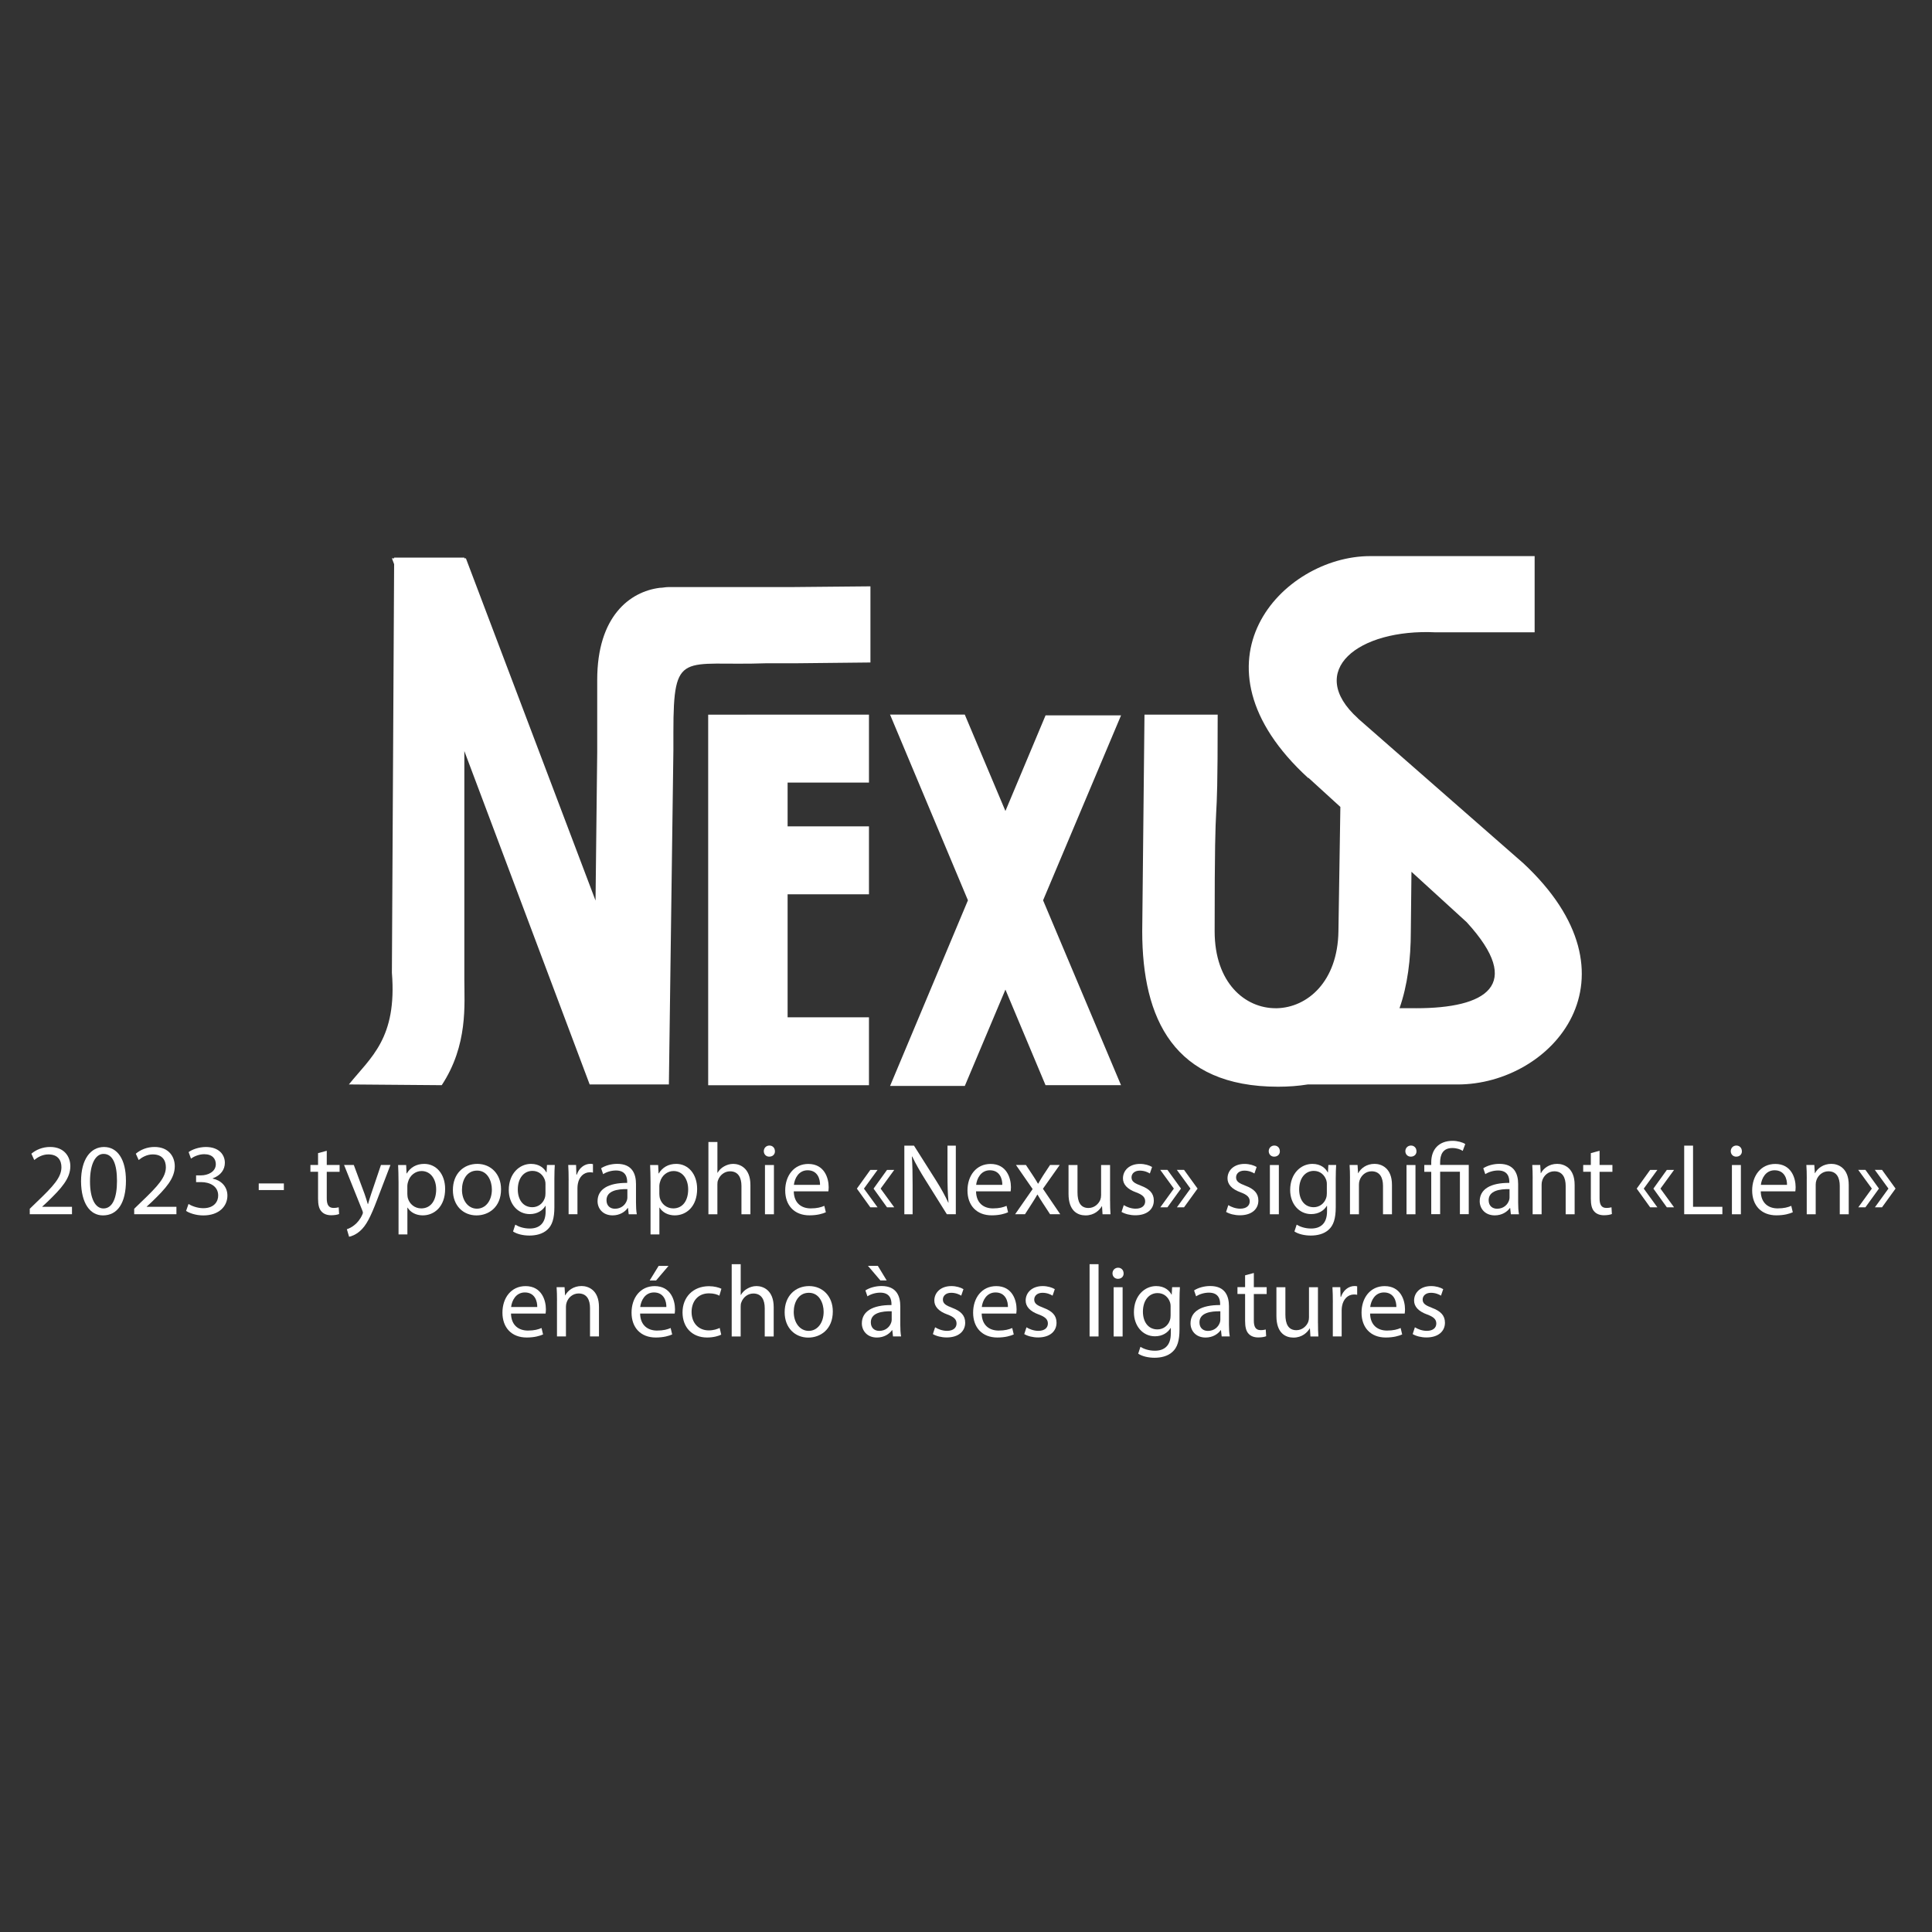 <?xml version="1.0" encoding="UTF-8"?><svg id="Calque_1" xmlns="http://www.w3.org/2000/svg" viewBox="0 0 668 668"><rect x="0" y="0" width="668" height="668" fill="#333333" stroke="none"/><defs><style>.cls-1{fill:#fff;}</style></defs><path class="cls-1" d="m300.98,202.73l-27.92.26h-42.03s0,0,0,0c-1.05,0-1.83.25-2.88.25-10.44,1.3-21.66,9.92-21.66,31.84v25.05l-.58,51.25-44.82-118.33h-.54v-.26h-24.27v.26h-.77l.76,2.02-.77,141.25c1.83,22.71-7.3,29.23-14.87,38.63l32.1.26h0c9.13-13.84,7.82-27.94,7.82-36.54v-78.99l43.33,115.27h27.39l1.56-115.61v-6.26c0-28.71,3.13-22.71,32.09-23.75h10.2s25.84-.27,25.84-.27h0v-26.35Z"/><polygon class="cls-1" points="361.51 247.34 347.63 280.41 333.58 247.08 307.74 247.08 334.67 311.29 307.75 375.47 333.59 375.47 347.63 342.16 361.5 375.21 387.6 375.21 360.65 311.29 387.61 247.34 361.51 247.34"/><polygon class="cls-1" points="258.17 247.1 244.86 247.1 244.86 375.23 263.13 375.23 263.13 375.22 300.45 375.22 300.45 351.74 272.32 351.74 272.32 309.21 300.45 309.21 300.45 285.72 272.32 285.72 272.32 270.58 300.45 270.58 300.45 247.09 258.17 247.09 258.17 247.1"/><path class="cls-1" d="m526.43,298.24h0l-56.91-49.83.02-.03c-18.27-16.44,0-31.06,26.88-29.75h34.19v-26.35h-56.89c-30.28,0-64.98,36.8-21.4,76.73h0l.07-.09,11.05,10.08-.67,42.99c-.25,17.43-10.73,26.35-21.25,26.61h-.42c-10.61.03-21.13-8.77-21.13-26.61,0-59.5,1.05-24.54,1.05-74.9h-25.31l-.78,74.9c0,30.28,10.96,53.75,46.97,53.75,3.68,0,7.07-.27,10.23-.78h51.87c32.62,0,65.25-37.05,22.45-76.72h0Zm-36.81,50.35h-5.73c2.75-7.81,3.91-16.88,3.91-26.61l.22-20.56,19.09,17.43c20.09,21.92,6.51,29.75-17.48,29.75h0Z"/><path class="cls-1" d="m10.29,419.84v-1.9l2.43-2.36c5.85-5.56,8.48-8.52,8.52-11.97,0-2.33-1.12-4.47-4.54-4.47-2.07,0-3.8,1.06-4.86,1.94l-.99-2.18c1.58-1.34,3.83-2.33,6.47-2.33,4.93,0,7,3.38,7,6.65,0,4.22-3.06,7.64-7.88,12.28l-1.83,1.69v.07h10.28v2.57h-14.6Z"/><path class="cls-1" d="m43.55,408.15c0,7.78-2.88,12.08-7.96,12.08-4.47,0-7.5-4.19-7.57-11.75,0-7.68,3.31-11.9,7.95-11.9s7.57,4.29,7.57,11.58h0Zm-12.43.35c0,5.95,1.83,9.33,4.65,9.33,3.17,0,4.68-3.7,4.68-9.53s-1.45-9.33-4.65-9.33c-2.71,0-4.68,3.31-4.68,9.53Z"/><path class="cls-1" d="m46.4,419.84v-1.9l2.43-2.36c5.85-5.56,8.48-8.52,8.52-11.97,0-2.33-1.12-4.47-4.54-4.47-2.07,0-3.8,1.06-4.86,1.94l-.99-2.18c1.58-1.34,3.83-2.33,6.47-2.33,4.93,0,7,3.38,7,6.65,0,4.22-3.06,7.64-7.88,12.28l-1.83,1.69v.07h10.28v2.57h-14.61,0Z"/><path class="cls-1" d="m65.2,416.29c.88.57,2.92,1.45,5.07,1.45,3.98,0,5.21-2.53,5.17-4.44-.04-3.21-2.92-4.58-5.92-4.58h-1.72v-2.33h1.72c2.25,0,5.1-1.16,5.1-3.87,0-1.83-1.16-3.45-4.01-3.45-1.83,0-3.59.81-4.58,1.52l-.81-2.25c1.19-.88,3.52-1.76,5.98-1.76,4.51,0,6.55,2.68,6.55,5.46,0,2.36-1.41,4.36-4.22,5.39v.07c2.82.57,5.1,2.68,5.1,5.88,0,3.66-2.86,6.86-8.34,6.86-2.57,0-4.82-.81-5.95-1.55,0,0,.84-2.4.84-2.4Z"/><path class="cls-1" d="m98.15,409.18v2.29h-8.69v-2.29h8.69Z"/><path class="cls-1" d="m112.98,397.91v4.89h4.44v2.36h-4.44v9.18c0,2.11.6,3.31,2.33,3.31.81,0,1.41-.11,1.8-.22l.14,2.33c-.6.24-1.55.42-2.75.42-1.45,0-2.6-.46-3.34-1.3-.88-.92-1.19-2.43-1.19-4.44v-9.29h-2.64v-2.36h2.64v-4.09l3.03-.81v.02Z"/><path class="cls-1" d="m122.33,402.8l3.74,10.06c.39,1.12.81,2.46,1.1,3.48h.07c.31-1.02.66-2.33,1.1-3.56l3.38-9.99h3.28l-4.65,12.15c-2.22,5.84-3.74,8.83-5.85,10.67-1.52,1.34-3.03,1.87-3.8,2l-.77-2.6c.77-.24,1.8-.74,2.71-1.52.84-.66,1.9-1.87,2.6-3.45.14-.31.24-.57.24-.74s-.07-.42-.22-.81l-6.3-15.7h3.38,0Z"/><path class="cls-1" d="m137.79,408.37c0-2.18-.07-3.94-.14-5.56h2.78l.14,2.92h.07c1.27-2.07,3.28-3.31,6.05-3.31,4.12,0,7.22,3.48,7.22,8.65,0,6.12-3.74,9.15-7.74,9.15-2.25,0-4.22-.99-5.24-2.68h-.07v9.26h-3.06v-18.44Zm3.06,4.54c0,.46.07.88.14,1.27.57,2.15,2.43,3.63,4.65,3.63,3.28,0,5.17-2.68,5.17-6.58,0-3.41-1.8-6.34-5.07-6.34-2.11,0-4.09,1.52-4.68,3.83-.11.39-.22.84-.22,1.27v2.92h0Z"/><path class="cls-1" d="m173.24,411.18c0,6.3-4.36,9.05-8.48,9.05-4.62,0-8.17-3.38-8.17-8.76,0-5.7,3.74-9.05,8.45-9.05s8.2,3.55,8.2,8.76h0Zm-13.51.18c0,3.74,2.15,6.55,5.17,6.55s5.17-2.78,5.17-6.62c0-2.88-1.45-6.55-5.1-6.55s-5.24,3.38-5.24,6.62h0Z"/><path class="cls-1" d="m191.82,402.8c-.07,1.23-.14,2.6-.14,4.68v9.9c0,3.91-.77,6.3-2.43,7.78-1.65,1.55-4.05,2.04-6.2,2.04s-4.29-.49-5.66-1.41l.77-2.36c1.12.7,2.88,1.34,5,1.34,3.17,0,5.5-1.65,5.5-5.95v-1.9h-.07c-.95,1.58-2.78,2.86-5.42,2.86-4.22,0-7.26-3.59-7.26-8.31,0-5.77,3.76-9.05,7.68-9.05,2.95,0,4.58,1.55,5.32,2.95h.07l.14-2.57h2.71v-.02Zm-3.21,6.73c0-.53-.04-.99-.18-1.41-.57-1.8-2.07-3.28-4.33-3.28-2.95,0-5.07,2.5-5.07,6.44,0,3.34,1.69,6.12,5.04,6.12,1.9,0,3.63-1.19,4.29-3.17.18-.53.24-1.12.24-1.65v-3.06h0Z"/><path class="cls-1" d="m196.61,408.12c0-2-.04-3.74-.14-5.32h2.71l.11,3.34h.14c.77-2.29,2.64-3.74,4.71-3.74.35,0,.6.04.88.11v2.92c-.31-.07-.64-.11-1.06-.11-2.18,0-3.74,1.65-4.16,3.98-.07.42-.14.92-.14,1.45v9.08h-3.06v-11.72h0Z"/><path class="cls-1" d="m217.38,419.84l-.24-2.15h-.11c-.95,1.34-2.78,2.53-5.21,2.53-3.45,0-5.21-2.43-5.21-4.89,0-4.12,3.66-6.38,10.24-6.34v-.35c0-1.41-.39-3.94-3.87-3.94-1.58,0-3.24.49-4.44,1.27l-.7-2.04c1.41-.92,3.45-1.52,5.59-1.52,5.21,0,6.47,3.55,6.47,6.97v6.37c0,1.48.07,2.92.28,4.09h-2.82.02Zm-.46-8.69c-3.38-.07-7.22.53-7.22,3.83,0,2,1.34,2.95,2.92,2.95,2.22,0,3.63-1.41,4.12-2.86.11-.31.18-.66.18-.99v-2.95h0Z"/><path class="cls-1" d="m224.92,408.37c0-2.18-.07-3.94-.14-5.56h2.78l.14,2.92h.07c1.27-2.07,3.28-3.31,6.05-3.31,4.12,0,7.22,3.48,7.22,8.65,0,6.12-3.74,9.15-7.74,9.15-2.25,0-4.22-.99-5.24-2.68h-.07v9.26h-3.06v-18.44Zm3.06,4.54c0,.46.07.88.14,1.27.57,2.15,2.43,3.63,4.65,3.63,3.28,0,5.17-2.68,5.17-6.58,0-3.41-1.8-6.34-5.07-6.34-2.11,0-4.09,1.52-4.68,3.83-.11.39-.22.84-.22,1.27v2.92h0Z"/><path class="cls-1" d="m244.95,394.85h3.1v10.63h.07c.49-.88,1.27-1.65,2.22-2.18.92-.53,2-.88,3.17-.88,2.29,0,5.95,1.41,5.95,7.29v10.14h-3.1v-9.79c0-2.75-1.02-5.07-3.94-5.07-2,0-3.59,1.41-4.16,3.1-.18.42-.22.88-.22,1.48v10.28h-3.1v-24.99h0Z"/><path class="cls-1" d="m267.94,398.02c.04,1.06-.74,1.9-1.98,1.9-1.1,0-1.87-.84-1.87-1.9s.81-1.94,1.94-1.94,1.9.84,1.9,1.94h0Zm-3.45,21.83v-17.03h3.1v17.03h-3.1Z"/><path class="cls-1" d="m274.45,411.89c.07,4.19,2.75,5.92,5.85,5.92,2.22,0,3.56-.39,4.71-.88l.53,2.22c-1.1.49-2.95,1.06-5.67,1.06-5.24,0-8.38-3.45-8.38-8.59s3.03-9.18,7.99-9.18c5.56,0,7.04,4.89,7.04,8.03,0,.64-.07,1.12-.11,1.45h-11.97v-.02Zm9.08-2.22c.04-1.98-.81-5.04-4.29-5.04-3.13,0-4.51,2.88-4.75,5.04h9.05Z"/><path class="cls-1" d="m298.71,410.97l4.71,6.47h-2.5l-4.65-6.47,4.65-6.47h2.5l-4.71,6.47Zm5.77,0l4.71,6.47h-2.5l-4.65-6.47,4.65-6.47h2.5l-4.71,6.47Z"/><path class="cls-1" d="m312.68,419.84v-23.72h3.34l7.6,12c1.76,2.78,3.13,5.28,4.26,7.71l.07-.04c-.28-3.17-.35-6.05-.35-9.75v-9.93h2.88v23.72h-3.1l-7.53-12.04c-1.65-2.64-3.24-5.35-4.44-7.92l-.11.04c.18,2.99.24,5.84.24,9.79v10.14h-2.88,0Z"/><path class="cls-1" d="m337.47,411.89c.07,4.19,2.75,5.92,5.84,5.92,2.22,0,3.56-.39,4.71-.88l.53,2.22c-1.1.49-2.95,1.06-5.66,1.06-5.24,0-8.38-3.45-8.38-8.59s3.03-9.18,7.99-9.18c5.56,0,7.04,4.89,7.04,8.03,0,.64-.07,1.12-.11,1.45h-11.97v-.02Zm9.08-2.22c.04-1.98-.81-5.04-4.29-5.04-3.13,0-4.51,2.88-4.75,5.04h9.05Z"/><path class="cls-1" d="m354.72,402.8l2.43,3.66c.64.95,1.16,1.83,1.72,2.78h.11c.57-1.02,1.12-1.9,1.69-2.82l2.4-3.63h3.34l-5.81,8.23,5.98,8.8h-3.52l-2.5-3.83c-.66-.99-1.23-1.94-1.83-2.95h-.07c-.57,1.02-1.16,1.94-1.8,2.95l-2.46,3.83h-3.41l6.05-8.69-5.77-8.34h3.45,0Z"/><path class="cls-1" d="m383.82,415.19c0,1.76.04,3.31.14,4.65h-2.75l-.18-2.78h-.07c-.81,1.37-2.6,3.17-5.63,3.17-2.68,0-5.88-1.48-5.88-7.46v-9.96h3.1v9.44c0,3.24.99,5.42,3.8,5.42,2.07,0,3.52-1.45,4.08-2.82.18-.46.28-1.02.28-1.58v-10.45h3.1v12.39h0Z"/><path class="cls-1" d="m388.55,416.68c.92.6,2.53,1.23,4.09,1.23,2.25,0,3.31-1.12,3.31-2.53s-.88-2.29-3.17-3.13c-3.06-1.1-4.51-2.78-4.51-4.82,0-2.75,2.22-5,5.88-5,1.72,0,3.24.49,4.19,1.06l-.77,2.25c-.66-.42-1.9-.99-3.48-.99-1.83,0-2.86,1.06-2.86,2.33,0,1.41,1.02,2.04,3.24,2.88,2.95,1.12,4.47,2.6,4.47,5.13,0,2.99-2.33,5.1-6.38,5.1-1.87,0-3.59-.46-4.78-1.16l.77-2.36h0Z"/><path class="cls-1" d="m401.15,404.49h2.5l4.68,6.47-4.68,6.47h-2.46l4.68-6.47-4.71-6.47h0Zm5.74,0h2.5l4.68,6.47-4.68,6.47h-2.46l4.68-6.47-4.71-6.47h0Z"/><path class="cls-1" d="m424.7,416.68c.92.6,2.53,1.23,4.09,1.23,2.25,0,3.31-1.12,3.31-2.53s-.88-2.29-3.17-3.13c-3.06-1.1-4.51-2.78-4.51-4.82,0-2.75,2.22-5,5.88-5,1.72,0,3.24.49,4.19,1.06l-.77,2.25c-.66-.42-1.9-.99-3.48-.99-1.83,0-2.86,1.06-2.86,2.33,0,1.41,1.02,2.04,3.24,2.88,2.95,1.12,4.47,2.6,4.47,5.13,0,2.99-2.33,5.1-6.38,5.1-1.87,0-3.59-.46-4.78-1.16l.77-2.36h0Z"/><path class="cls-1" d="m442.52,398.02c.04,1.06-.74,1.9-1.98,1.9-1.1,0-1.87-.84-1.87-1.9s.81-1.94,1.94-1.94,1.9.84,1.9,1.94h0Zm-3.45,21.83v-17.03h3.1v17.03h-3.1Z"/><path class="cls-1" d="m461.98,402.8c-.07,1.23-.14,2.6-.14,4.68v9.9c0,3.91-.77,6.3-2.43,7.78-1.65,1.55-4.05,2.04-6.19,2.04s-4.29-.49-5.66-1.41l.77-2.36c1.12.7,2.88,1.34,5,1.34,3.17,0,5.5-1.65,5.5-5.95v-1.9h-.07c-.95,1.58-2.78,2.86-5.42,2.86-4.22,0-7.26-3.59-7.26-8.31,0-5.77,3.76-9.05,7.68-9.05,2.95,0,4.58,1.55,5.32,2.95h.07l.14-2.57h2.71l-.02-.02Zm-3.21,6.73c0-.53-.04-.99-.18-1.41-.57-1.8-2.07-3.28-4.33-3.28-2.95,0-5.07,2.5-5.07,6.44,0,3.34,1.69,6.12,5.04,6.12,1.9,0,3.63-1.19,4.29-3.17.18-.53.24-1.12.24-1.65v-3.06h0Z"/><path class="cls-1" d="m466.77,407.42c0-1.76-.04-3.21-.14-4.62h2.75l.18,2.82h.07c.84-1.62,2.82-3.21,5.63-3.21,2.36,0,6.02,1.41,6.02,7.26v10.17h-3.1v-9.82c0-2.75-1.02-5.04-3.94-5.04-2.04,0-3.63,1.45-4.16,3.17-.14.39-.22.92-.22,1.45v10.24h-3.1v-12.43h0Z"/><path class="cls-1" d="m489.76,398.02c.04,1.06-.74,1.9-1.98,1.9-1.1,0-1.87-.84-1.87-1.9s.81-1.94,1.94-1.94,1.9.84,1.9,1.94h0Zm-3.45,21.83v-17.03h3.1v17.03h-3.1Z"/><path class="cls-1" d="m494.86,419.84v-14.68h-2.4v-2.36h2.4v-.92c0-4.51,2.64-7.43,7.43-7.43,1.58,0,3.45.49,4.33,1.12l-.88,2.36c-.74-.53-2.07-.99-3.59-.99-3.28,0-4.22,2.29-4.22,5v.84h9.9v17.03h-3.06v-14.68h-6.83v14.68h-3.06l-.02.02Z"/><path class="cls-1" d="m522.39,419.84l-.24-2.15h-.11c-.95,1.34-2.78,2.53-5.21,2.53-3.45,0-5.21-2.43-5.21-4.89,0-4.12,3.66-6.38,10.24-6.34v-.35c0-1.41-.39-3.94-3.87-3.94-1.58,0-3.24.49-4.44,1.27l-.7-2.04c1.41-.92,3.45-1.52,5.59-1.52,5.21,0,6.47,3.55,6.47,6.97v6.37c0,1.48.07,2.92.28,4.09h-2.82.02Zm-.46-8.69c-3.38-.07-7.22.53-7.22,3.83,0,2,1.34,2.95,2.92,2.95,2.22,0,3.63-1.41,4.12-2.86.11-.31.18-.66.18-.99v-2.95h0Z"/><path class="cls-1" d="m529.93,407.42c0-1.76-.04-3.21-.14-4.62h2.75l.18,2.82h.07c.84-1.62,2.82-3.21,5.63-3.21,2.36,0,6.02,1.41,6.02,7.26v10.17h-3.1v-9.82c0-2.75-1.02-5.04-3.94-5.04-2.04,0-3.63,1.45-4.16,3.17-.14.39-.22.92-.22,1.45v10.24h-3.1v-12.43h0Z"/><path class="cls-1" d="m553.06,397.91v4.89h4.44v2.36h-4.44v9.18c0,2.11.6,3.31,2.33,3.31.81,0,1.41-.11,1.79-.22l.14,2.33c-.6.24-1.55.42-2.75.42-1.45,0-2.6-.46-3.34-1.3-.88-.92-1.19-2.43-1.19-4.44v-9.29h-2.64v-2.36h2.64v-4.09l3.03-.81v.02Z"/><path class="cls-1" d="m568.34,410.97l4.71,6.47h-2.5l-4.65-6.47,4.65-6.47h2.5l-4.71,6.47Zm5.77,0l4.71,6.47h-2.5l-4.65-6.47,4.65-6.47h2.5l-4.71,6.47Z"/><path class="cls-1" d="m582.32,396.11h3.06v21.15h10.14v2.57h-13.2v-23.72h0Z"/><path class="cls-1" d="m602.27,398.02c.04,1.06-.74,1.9-1.98,1.9-1.1,0-1.87-.84-1.87-1.9s.81-1.94,1.94-1.94,1.9.84,1.9,1.94h0Zm-3.45,21.83v-17.03h3.1v17.03h-3.1Z"/><path class="cls-1" d="m608.79,411.89c.07,4.19,2.75,5.92,5.84,5.92,2.22,0,3.56-.39,4.71-.88l.53,2.22c-1.1.49-2.95,1.06-5.67,1.06-5.24,0-8.38-3.45-8.38-8.59s3.03-9.18,7.99-9.18c5.56,0,7.04,4.89,7.04,8.03,0,.64-.07,1.12-.11,1.45h-11.97l.02-.02Zm9.08-2.22c.04-1.98-.81-5.04-4.29-5.04-3.13,0-4.51,2.88-4.75,5.04h9.05Z"/><path class="cls-1" d="m624.7,407.42c0-1.76-.04-3.21-.14-4.62h2.75l.18,2.82h.07c.84-1.62,2.82-3.21,5.63-3.21,2.36,0,6.02,1.41,6.02,7.26v10.17h-3.1v-9.82c0-2.75-1.02-5.04-3.94-5.04-2.04,0-3.63,1.45-4.16,3.17-.14.39-.22.92-.22,1.45v10.24h-3.1v-12.43h0Z"/><path class="cls-1" d="m642.48,404.49h2.5l4.68,6.47-4.68,6.47h-2.46l4.68-6.47-4.71-6.47h0Zm5.74,0h2.5l4.68,6.47-4.68,6.47h-2.46l4.68-6.47-4.71-6.47h0Z"/><path class="cls-1" d="m176.68,454.13c.07,4.19,2.75,5.92,5.85,5.92,2.22,0,3.56-.39,4.71-.88l.53,2.22c-1.1.49-2.95,1.06-5.67,1.06-5.24,0-8.38-3.45-8.38-8.59s3.03-9.18,7.99-9.18c5.56,0,7.04,4.89,7.04,8.03,0,.64-.07,1.12-.11,1.45h-11.97v-.02Zm9.08-2.22c.04-1.98-.81-5.04-4.29-5.04-3.13,0-4.51,2.88-4.75,5.04h9.05Z"/><path class="cls-1" d="m192.59,449.66c0-1.76-.04-3.21-.14-4.62h2.75l.18,2.82h.07c.84-1.62,2.82-3.21,5.63-3.21,2.36,0,6.02,1.41,6.02,7.26v10.17h-3.1v-9.82c0-2.75-1.02-5.04-3.94-5.04-2.04,0-3.63,1.45-4.16,3.17-.14.39-.22.92-.22,1.45v10.24h-3.1v-12.43h0Z"/><path class="cls-1" d="m221.32,454.13c.07,4.19,2.75,5.92,5.85,5.92,2.22,0,3.56-.39,4.71-.88l.53,2.22c-1.1.49-2.95,1.06-5.67,1.06-5.24,0-8.38-3.45-8.38-8.59s3.03-9.18,7.99-9.18c5.56,0,7.04,4.89,7.04,8.03,0,.64-.07,1.12-.11,1.45h-11.97v-.02Zm9.08-2.22c.04-1.98-.81-5.04-4.29-5.04-3.13,0-4.51,2.88-4.75,5.04h9.05Zm.74-14.22l-4.29,5.04h-2.22l3.1-5.04h3.41Z"/><path class="cls-1" d="m249.37,461.46c-.81.42-2.6.99-4.89.99-5.14,0-8.49-3.48-8.49-8.69s3.59-9.05,9.15-9.05c1.83,0,3.45.46,4.29.88l-.7,2.4c-.74-.42-1.9-.81-3.59-.81-3.91,0-6.02,2.88-6.02,6.44,0,3.94,2.53,6.37,5.92,6.37,1.76,0,2.92-.46,3.8-.84l.53,2.33h0Z"/><path class="cls-1" d="m253,437.1h3.1v10.63h.07c.49-.88,1.27-1.65,2.22-2.18.92-.53,2-.88,3.17-.88,2.29,0,5.95,1.41,5.95,7.29v10.14h-3.1v-9.79c0-2.75-1.02-5.07-3.94-5.07-2,0-3.59,1.41-4.16,3.1-.18.42-.22.88-.22,1.48v10.28h-3.1v-24.99h0Z"/><path class="cls-1" d="m287.95,453.43c0,6.3-4.36,9.05-8.48,9.05-4.62,0-8.17-3.38-8.17-8.76,0-5.7,3.74-9.05,8.45-9.05s8.2,3.55,8.2,8.76h0Zm-13.51.18c0,3.74,2.15,6.55,5.17,6.55s5.17-2.78,5.17-6.62c0-2.88-1.45-6.55-5.1-6.55s-5.24,3.38-5.24,6.62h0Z"/><path class="cls-1" d="m308.76,462.08l-.24-2.15h-.11c-.95,1.34-2.78,2.53-5.21,2.53-3.45,0-5.21-2.43-5.21-4.89,0-4.12,3.66-6.38,10.24-6.34v-.35c0-1.41-.39-3.94-3.87-3.94-1.58,0-3.24.49-4.44,1.27l-.7-2.04c1.41-.92,3.45-1.52,5.59-1.52,5.21,0,6.47,3.55,6.47,6.97v6.37c0,1.48.07,2.92.28,4.09h-2.82.02Zm-5.24-24.4l3.06,5.04h-2.18l-4.29-5.04h3.41Zm4.79,15.7c-3.38-.07-7.22.53-7.22,3.83,0,2,1.34,2.95,2.92,2.95,2.22,0,3.63-1.41,4.12-2.86.11-.31.18-.66.18-.99v-2.95h0Z"/><path class="cls-1" d="m323.33,458.92c.92.6,2.53,1.23,4.09,1.23,2.25,0,3.31-1.12,3.31-2.53s-.88-2.29-3.17-3.13c-3.06-1.1-4.51-2.78-4.51-4.82,0-2.75,2.22-5,5.88-5,1.72,0,3.24.49,4.19,1.06l-.77,2.25c-.66-.42-1.9-.99-3.48-.99-1.83,0-2.86,1.06-2.86,2.33,0,1.41,1.02,2.04,3.24,2.88,2.95,1.12,4.47,2.6,4.47,5.13,0,2.99-2.33,5.1-6.38,5.1-1.87,0-3.59-.46-4.79-1.16l.77-2.36h.02Z"/><path class="cls-1" d="m339.42,454.13c.07,4.19,2.75,5.92,5.85,5.92,2.22,0,3.56-.39,4.71-.88l.53,2.22c-1.1.49-2.95,1.06-5.67,1.06-5.24,0-8.38-3.45-8.38-8.59s3.03-9.18,7.99-9.18c5.56,0,7.04,4.89,7.04,8.03,0,.64-.07,1.12-.11,1.45h-11.97v-.02Zm9.08-2.22c.04-1.98-.81-5.04-4.29-5.04-3.13,0-4.51,2.88-4.75,5.04h9.05Z"/><path class="cls-1" d="m354.91,458.92c.92.6,2.53,1.23,4.09,1.23,2.25,0,3.31-1.12,3.31-2.53s-.88-2.29-3.17-3.13c-3.06-1.1-4.51-2.78-4.51-4.82,0-2.75,2.22-5,5.88-5,1.72,0,3.24.49,4.19,1.06l-.77,2.25c-.66-.42-1.9-.99-3.48-.99-1.83,0-2.86,1.06-2.86,2.33,0,1.41,1.02,2.04,3.24,2.88,2.95,1.12,4.47,2.6,4.47,5.13,0,2.99-2.33,5.1-6.37,5.1-1.87,0-3.59-.46-4.79-1.16l.77-2.36h0Z"/><path class="cls-1" d="m376.73,437.1h3.1v24.99h-3.1v-24.99Z"/><path class="cls-1" d="m388.5,440.26c.04,1.06-.74,1.9-1.98,1.9-1.1,0-1.87-.84-1.87-1.9s.81-1.94,1.94-1.94,1.9.84,1.9,1.94h0Zm-3.45,21.83v-17.03h3.1v17.03h-3.1Z"/><path class="cls-1" d="m407.96,445.05c-.07,1.23-.14,2.6-.14,4.68v9.9c0,3.91-.77,6.3-2.43,7.78-1.65,1.55-4.05,2.04-6.19,2.04s-4.29-.49-5.66-1.41l.77-2.36c1.12.7,2.88,1.34,5,1.34,3.17,0,5.5-1.65,5.5-5.95v-1.9h-.07c-.95,1.58-2.78,2.86-5.42,2.86-4.22,0-7.26-3.59-7.26-8.31,0-5.77,3.76-9.05,7.68-9.05,2.95,0,4.58,1.55,5.32,2.95h.07l.14-2.57h2.71l-.02-.02Zm-3.21,6.73c0-.53-.04-.99-.18-1.41-.57-1.8-2.07-3.28-4.33-3.28-2.95,0-5.07,2.5-5.07,6.44,0,3.34,1.69,6.12,5.04,6.12,1.9,0,3.63-1.19,4.29-3.17.18-.53.24-1.12.24-1.65v-3.06h0Z"/><path class="cls-1" d="m422.4,462.08l-.24-2.15h-.11c-.95,1.34-2.78,2.53-5.21,2.53-3.45,0-5.21-2.43-5.21-4.89,0-4.12,3.66-6.38,10.24-6.34v-.35c0-1.41-.39-3.94-3.87-3.94-1.58,0-3.24.49-4.44,1.27l-.7-2.04c1.41-.92,3.45-1.52,5.59-1.52,5.21,0,6.47,3.55,6.47,6.97v6.37c0,1.48.07,2.92.28,4.09h-2.82.02Zm-.46-8.69c-3.38-.07-7.22.53-7.22,3.83,0,2,1.34,2.95,2.92,2.95,2.22,0,3.63-1.41,4.12-2.86.11-.31.18-.66.18-.99v-2.95h0Z"/><path class="cls-1" d="m433.52,440.16v4.89h4.44v2.36h-4.44v9.18c0,2.11.6,3.31,2.33,3.31.81,0,1.41-.11,1.79-.22l.14,2.33c-.6.24-1.55.42-2.75.42-1.45,0-2.6-.46-3.34-1.3-.88-.92-1.19-2.43-1.19-4.44v-9.29h-2.64v-2.36h2.64v-4.09l3.03-.81v.02Z"/><path class="cls-1" d="m455.7,457.44c0,1.76.04,3.31.14,4.65h-2.75l-.18-2.78h-.07c-.81,1.37-2.6,3.17-5.63,3.17-2.68,0-5.88-1.48-5.88-7.46v-9.96h3.1v9.44c0,3.24.99,5.42,3.8,5.42,2.07,0,3.52-1.45,4.08-2.82.18-.46.28-1.02.28-1.58v-10.45h3.1v12.39h0Z"/><path class="cls-1" d="m460.84,450.37c0-2-.04-3.74-.14-5.32h2.71l.11,3.34h.14c.77-2.29,2.64-3.74,4.71-3.74.35,0,.6.04.88.11v2.92c-.31-.07-.64-.11-1.06-.11-2.18,0-3.74,1.65-4.16,3.98-.07.42-.14.92-.14,1.45v9.08h-3.06v-11.72h0Z"/><path class="cls-1" d="m473.72,454.13c.07,4.19,2.75,5.92,5.85,5.92,2.22,0,3.55-.39,4.71-.88l.53,2.22c-1.1.49-2.95,1.06-5.67,1.06-5.24,0-8.38-3.45-8.38-8.59s3.03-9.18,7.99-9.18c5.56,0,7.04,4.89,7.04,8.03,0,.64-.07,1.12-.11,1.45h-11.97v-.02Zm9.08-2.22c.04-1.98-.81-5.04-4.29-5.04-3.13,0-4.51,2.88-4.75,5.04h9.05Z"/><path class="cls-1" d="m489.21,458.92c.92.6,2.53,1.23,4.09,1.23,2.25,0,3.31-1.12,3.31-2.53s-.88-2.29-3.17-3.13c-3.06-1.1-4.51-2.78-4.51-4.82,0-2.75,2.22-5,5.88-5,1.72,0,3.24.49,4.19,1.06l-.77,2.25c-.66-.42-1.9-.99-3.48-.99-1.83,0-2.86,1.06-2.86,2.33,0,1.41,1.02,2.04,3.24,2.88,2.95,1.12,4.47,2.6,4.47,5.13,0,2.99-2.33,5.1-6.38,5.1-1.87,0-3.59-.46-4.78-1.16l.77-2.36h0Z"/></svg>